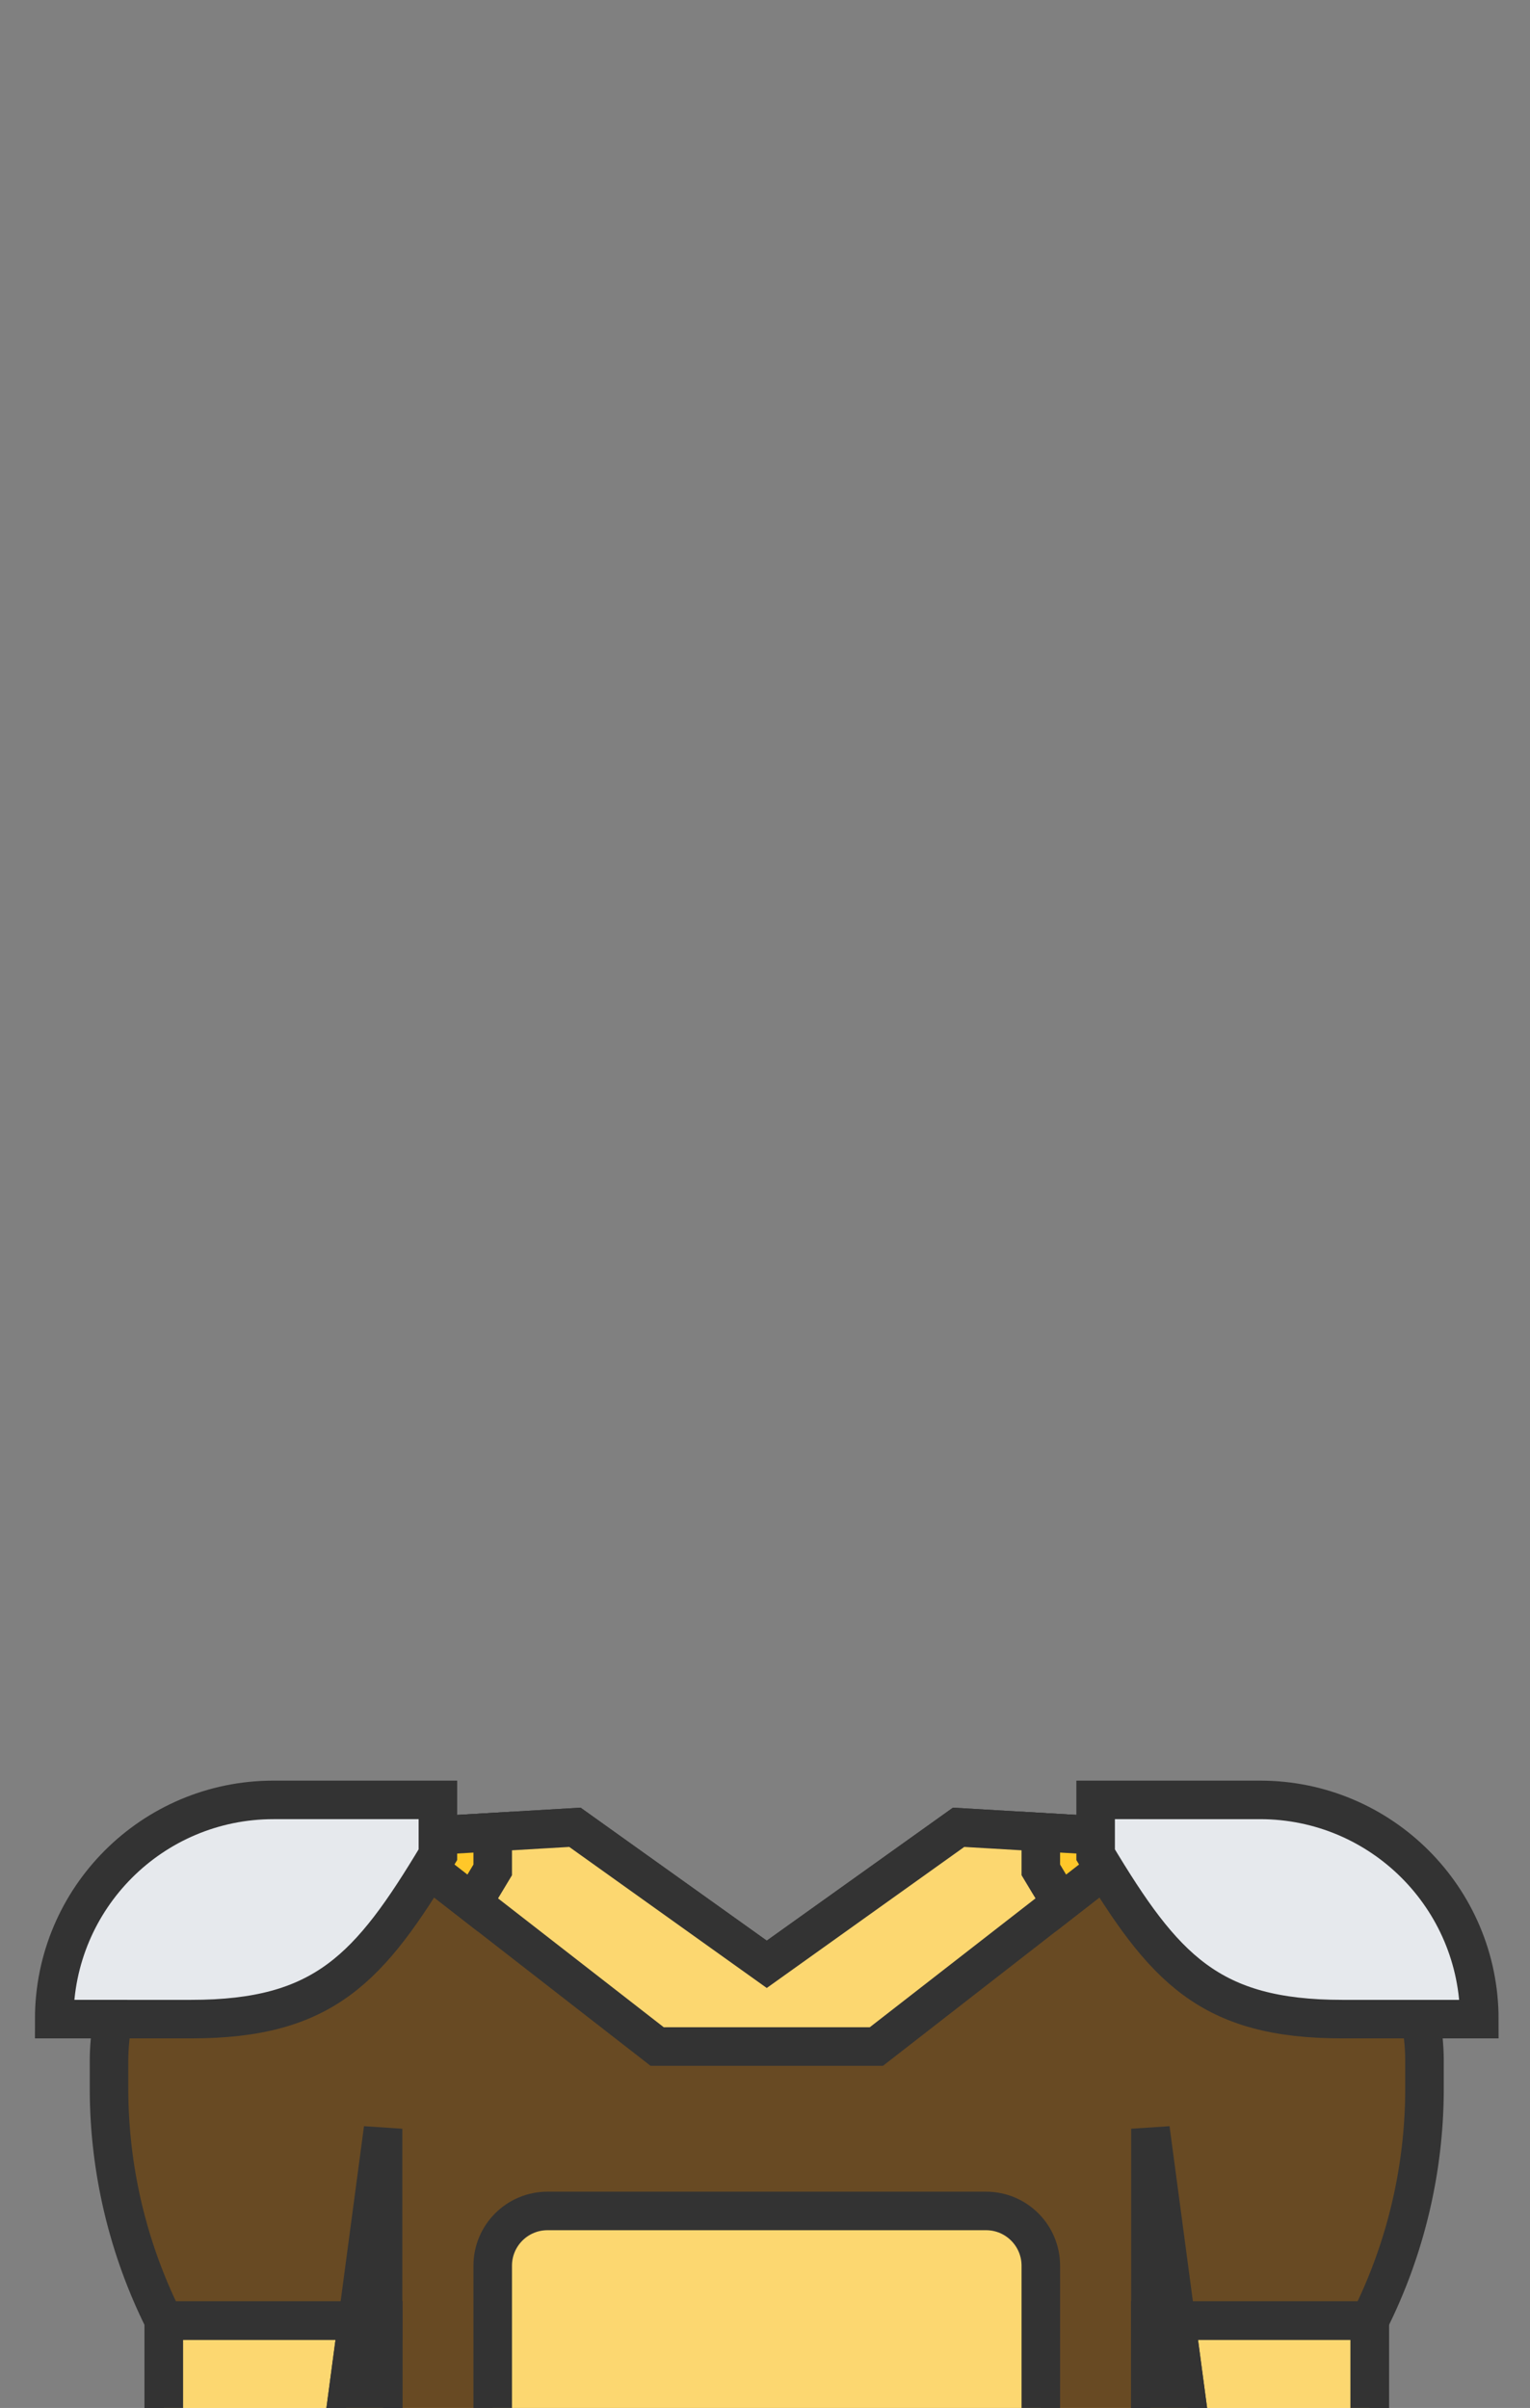 <svg xmlns="http://www.w3.org/2000/svg" width="899" height="1415"><rect width="100%" height="100%" fill="#808080" stroke="none"/><path d="M96.27 1363.64H804.8v128.824H96.27zm0 0" fill="#f0d0b4" stroke="#333" stroke-width="22.645"/><path d="M804.801 1428.052H96.27v-64.412H804.8zm0 0" fill="#fcd770" stroke="#333" stroke-width="22.645"/><path d="M834.593 1186.413L653.018 1079.07l-89.762-5.284-112.72 80.515-112.721-80.515-89.762 5.284-181.575 107.343a129.914 129.914 0 0 0-2.414 24.94v15.86A305.078 305.078 0 0 0 96.27 1363.64h128.824v128.824h450.883V1363.64h128.824a305.125 305.125 0 0 0 32.206-136.427v-15.86c0-8.515-.841-16.857-2.414-24.94zm0 0" fill="#684a23" stroke="#333" stroke-width="22.645"/><path d="M225.094 1363.64v-112.721l-15.026 112.72zm0 0" fill="none" stroke="#333" stroke-width="22.645"/><path d="M653.018 1079.07l-89.762-5.284-112.72 80.515-112.721-80.515-89.762 5.284-8.743 5.166 1.887 5.653 144.927 112.72h128.823l144.927-112.72 3.24-4.844zm0 0" fill="#fcd770" stroke="#333" stroke-width="22.645"/><path d="M653.018 1079.07l-41.453-2.453v22.18l4.592 7.659c2.414 4.026 4.812 7.973 7.195 11.841l36.522-28.408 3.24-4.843zm0 0" fill="#ffc729" stroke="#333" stroke-width="22.645"/><path d="M643.771 1057.683v32.206c40.046 66.779 66.826 96.618 144.927 96.618h80.515c0-71.142-57.681-128.824-128.824-128.824zm0 0" fill="#e6e9ed" stroke="#333" stroke-width="22.645"/><path d="M289.506 1098.813v-22.18l-41.453 2.437-8.743 5.166 1.887 5.653 36.522 28.408c2.383-3.868 4.781-7.8 7.195-11.841zm0 0" fill="#ffc729" stroke="#333" stroke-width="22.645"/><path d="M257.3 1057.683v32.206c-40.045 66.779-66.826 96.618-144.927 96.618H31.858c0-71.142 57.681-128.824 128.824-128.824zm0 0" fill="#e6e9ed" stroke="#333" stroke-width="22.645"/><path d="M289.506 1492.464v-161.03c0-17.794 14.412-32.206 32.206-32.206h257.647c17.794 0 32.206 14.412 32.206 32.206v161.03zm0 0" fill="#fcd770" stroke="#333" stroke-width="22.645"/><path d="M210.068 1363.64l-17.18 128.824h32.206V1363.64zm0 0" fill="#ecc19c" stroke="#333" stroke-width="22.645"/><path d="M210.068 1363.64l-8.594 64.412h23.62v-64.412zm0 0" fill="#ffc729" stroke="#333" stroke-width="22.645"/><path d="M675.977 1363.64v-112.721l15.026 112.72zm0 0" fill="#fc6e51" stroke="#333" stroke-width="22.645"/><path d="M691.003 1363.64l17.18 128.824h-32.206V1363.64zm0 0" fill="#ecc19c" stroke="#333" stroke-width="22.645"/><path d="M691.003 1363.64l8.594 64.412h-23.62v-64.412zm0 0" fill="#ffc729" stroke="#333" stroke-width="22.645"/><path fill="#fff" stroke="#fff" stroke-width="20" stroke-linejoin="round" d="M-398.527 1433h1623.784v775.855H-398.527z"/></svg>